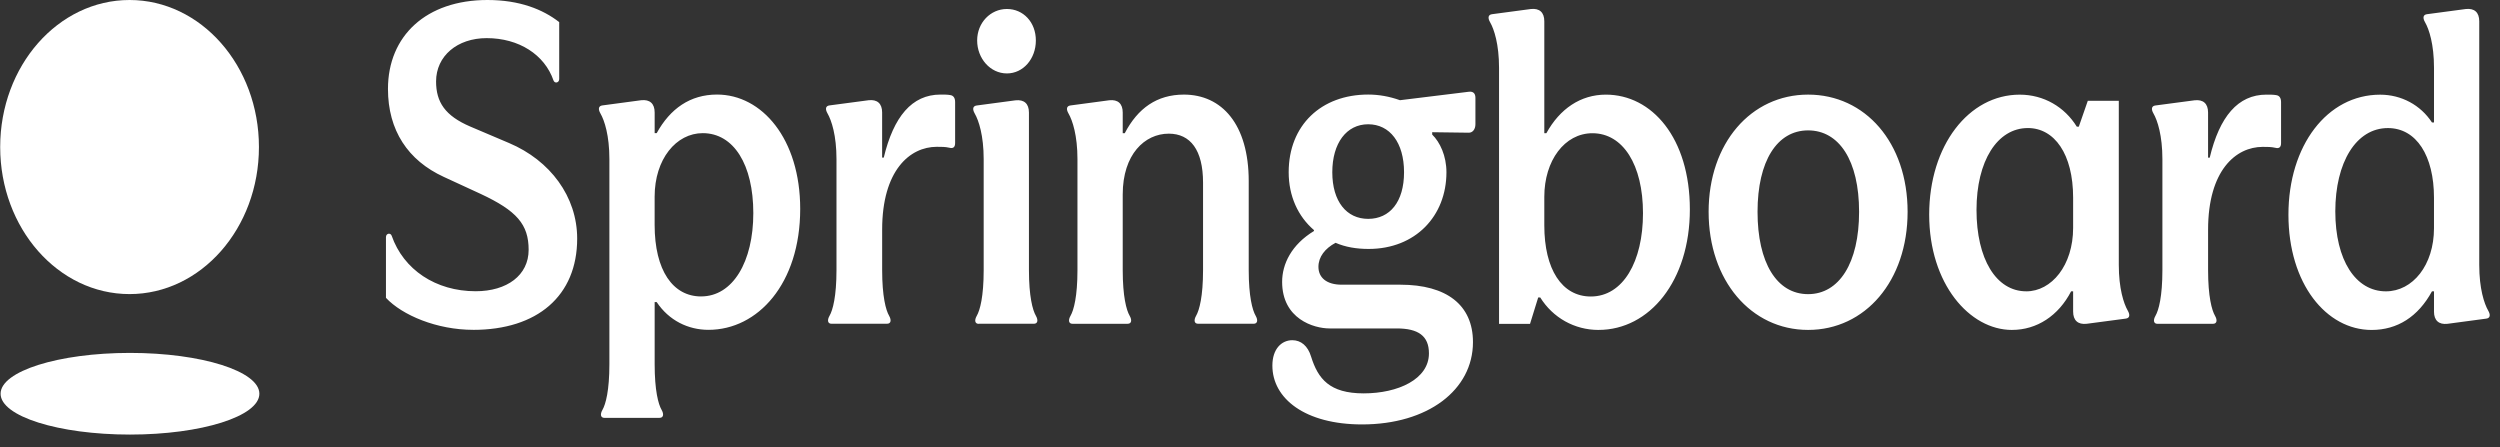 <svg width="123" height="22" viewBox="0 0 123 22" fill="none" xmlns="http://www.w3.org/2000/svg">
<rect x="0" y="0" width="123" height="22" fill="#333333" stroke="none"/>
<path d="M6.374 14.469C9.89 14.469 12.74 11.23 12.74 7.234C12.74 3.239 9.89 0 6.374 0C2.859 0 0.009 3.239 0.009 7.234C0.009 11.23 2.859 14.469 6.374 14.469Z" fill="white"/>
<path d="M6.395 21.381C9.911 21.381 12.761 20.482 12.761 19.372C12.761 18.263 9.911 17.363 6.395 17.363C2.879 17.363 0.029 18.263 0.029 19.372C0.029 20.482 2.879 21.381 6.395 21.381Z" fill="white"/>
<path d="M119.752 15.33C119.752 15.769 119.993 15.978 120.414 15.932L122.32 15.677C122.52 15.653 122.541 15.492 122.42 15.283C122.22 14.936 121.979 14.195 121.979 13.037V1.046C121.979 0.606 121.738 0.397 121.317 0.444L119.411 0.698C119.211 0.722 119.19 0.883 119.311 1.092C119.512 1.439 119.753 2.18 119.753 3.338V6.024H119.652C119.091 5.167 118.148 4.658 117.104 4.658C114.497 4.658 112.591 7.159 112.591 10.562C112.591 13.965 114.457 16.234 116.683 16.234C117.947 16.234 118.97 15.585 119.652 14.335H119.753V15.331L119.752 15.33ZM117.385 14.334C115.901 14.334 114.897 12.806 114.897 10.399C114.897 7.991 115.92 6.301 117.485 6.301C118.889 6.301 119.752 7.667 119.752 9.728V11.232C119.752 13.038 118.709 14.334 117.385 14.334ZM106.151 15.931H108.879C109.079 15.931 109.1 15.746 108.979 15.537C108.819 15.26 108.638 14.588 108.638 13.291V11.3C108.638 8.383 110.002 7.226 111.326 7.226C111.567 7.226 111.747 7.226 111.948 7.272C112.128 7.318 112.228 7.249 112.228 7.041V5.027C112.228 4.819 112.148 4.703 111.988 4.68C111.847 4.656 111.687 4.656 111.506 4.656C110.102 4.656 109.199 5.744 108.718 7.758H108.637V5.536C108.637 5.096 108.397 4.887 107.976 4.934L106.05 5.189C105.85 5.212 105.829 5.373 105.95 5.582C106.15 5.929 106.39 6.67 106.39 7.828V13.292C106.39 14.589 106.21 15.26 106.049 15.538C105.929 15.747 105.949 15.932 106.149 15.932L106.151 15.931ZM98.99 16.232C100.213 16.232 101.277 15.537 101.899 14.333H101.998V15.329C101.998 15.768 102.239 15.977 102.66 15.931L104.586 15.676C104.786 15.652 104.806 15.491 104.686 15.283C104.486 14.935 104.245 14.194 104.245 13.036V4.958H102.72L102.278 6.231H102.178C101.576 5.259 100.553 4.657 99.369 4.657C96.861 4.657 94.916 7.158 94.916 10.561C94.916 13.964 96.902 16.233 98.988 16.233L98.99 16.232ZM99.692 14.333C98.207 14.333 97.244 12.736 97.244 10.328C97.244 7.92 98.267 6.3 99.772 6.3C101.075 6.3 101.998 7.573 101.998 9.727V11.209C101.998 13.061 100.935 14.334 99.692 14.334V14.333ZM88.959 14.472C87.414 14.472 86.471 12.921 86.471 10.421C86.471 7.92 87.434 6.415 88.959 6.415C90.484 6.415 91.467 7.897 91.467 10.421C91.467 12.944 90.484 14.472 88.959 14.472ZM88.959 16.232C91.767 16.232 93.854 13.824 93.854 10.421C93.854 7.016 91.767 4.655 88.959 4.655C86.151 4.655 84.064 7.04 84.064 10.421C84.064 13.801 86.15 16.232 88.959 16.232ZM78.648 16.232C81.156 16.232 83.141 13.824 83.141 10.305C83.141 6.786 81.275 4.656 79.009 4.656C77.766 4.656 76.743 5.351 76.08 6.555H75.98V1.046C75.98 0.606 75.739 0.397 75.318 0.444L73.412 0.698C73.212 0.722 73.191 0.883 73.311 1.092C73.512 1.439 73.753 2.18 73.753 3.338V15.933H75.278L75.679 14.636H75.78C76.401 15.632 77.465 16.233 78.649 16.233L78.648 16.232ZM78.267 14.588C76.843 14.588 75.98 13.245 75.98 11.092V9.681C75.98 7.898 76.982 6.555 78.347 6.555C79.851 6.555 80.835 8.106 80.835 10.49C80.835 12.875 79.852 14.588 78.267 14.588ZM67.314 10.768C66.251 10.768 65.549 9.911 65.549 8.475C65.549 7.04 66.25 6.114 67.314 6.114C68.378 6.114 69.079 7.017 69.079 8.475C69.079 9.934 68.378 10.768 67.314 10.768ZM52.77 15.93H55.478C55.678 15.93 55.699 15.745 55.579 15.536C55.418 15.259 55.238 14.587 55.238 13.29V9.563C55.238 7.595 56.321 6.576 57.504 6.576C58.568 6.576 59.19 7.385 59.19 8.983V13.289C59.19 14.586 59.009 15.257 58.849 15.535C58.729 15.744 58.748 15.929 58.949 15.929H61.677C61.878 15.929 61.898 15.744 61.778 15.535C61.618 15.258 61.437 14.586 61.437 13.289V8.914C61.437 6.113 60.113 4.654 58.247 4.654C56.923 4.654 55.98 5.325 55.338 6.553H55.238V5.535C55.238 5.095 54.997 4.887 54.576 4.933L52.67 5.188C52.47 5.211 52.449 5.373 52.569 5.581C52.77 5.928 53.011 6.669 53.011 7.827V13.291C53.011 14.588 52.83 15.259 52.67 15.537C52.55 15.746 52.569 15.931 52.771 15.931L52.77 15.93ZM49.54 3.613C50.342 3.613 50.964 2.895 50.964 1.992C50.964 1.089 50.343 0.442 49.54 0.442C48.737 0.442 48.076 1.113 48.076 1.992C48.076 2.872 48.718 3.613 49.54 3.613ZM48.156 15.929H50.864C51.065 15.929 51.085 15.744 50.965 15.535C50.805 15.258 50.624 14.586 50.624 13.289V5.538C50.624 5.098 50.384 4.889 49.962 4.936L48.056 5.19C47.856 5.214 47.836 5.375 47.956 5.584C48.156 5.931 48.397 6.672 48.397 7.83V13.294C48.397 14.591 48.217 15.262 48.056 15.54C47.936 15.749 47.956 15.934 48.157 15.934L48.156 15.929ZM40.914 15.928H43.642C43.843 15.928 43.863 15.743 43.743 15.534C43.583 15.257 43.402 14.585 43.402 13.288V11.297C43.402 8.38 44.766 7.223 46.09 7.223C46.33 7.223 46.511 7.223 46.711 7.269C46.892 7.316 46.992 7.246 46.992 7.038V5.024C46.992 4.816 46.911 4.701 46.751 4.677C46.611 4.653 46.45 4.653 46.27 4.653C44.865 4.653 43.963 5.742 43.481 7.755H43.401V5.533C43.401 5.093 43.16 4.885 42.739 4.931L40.814 5.186C40.613 5.209 40.593 5.371 40.713 5.579C40.913 5.926 41.155 6.667 41.155 7.825V13.289C41.155 14.586 40.974 15.257 40.814 15.535C40.693 15.744 40.713 15.929 40.913 15.929L40.914 15.928ZM34.495 14.585C33.111 14.585 32.208 13.312 32.208 11.066V9.677C32.208 7.824 33.271 6.551 34.575 6.551C36.1 6.551 37.063 8.102 37.063 10.486C37.063 12.871 36.06 14.584 34.495 14.584V14.585ZM29.741 20.558H32.449C32.649 20.558 32.67 20.373 32.55 20.164C32.389 19.887 32.209 19.215 32.209 17.918V14.863H32.309C32.911 15.766 33.854 16.228 34.857 16.228C37.284 16.228 39.37 13.959 39.37 10.278C39.37 6.829 37.485 4.652 35.278 4.652C33.955 4.652 32.971 5.347 32.309 6.551H32.209V5.533C32.209 5.093 31.968 4.885 31.547 4.931L29.641 5.186C29.441 5.209 29.42 5.371 29.54 5.579C29.741 5.926 29.982 6.667 29.982 7.825V17.919C29.982 19.216 29.801 19.887 29.641 20.165C29.521 20.374 29.54 20.559 29.741 20.559L29.741 20.558ZM23.281 16.229C26.43 16.229 28.397 14.562 28.397 11.738C28.397 9.677 27.073 7.895 25.047 7.038L23.141 6.228C21.897 5.696 21.455 5.025 21.455 4.006C21.455 2.756 22.498 1.876 23.943 1.876C25.528 1.876 26.792 2.686 27.233 3.96C27.293 4.122 27.513 4.076 27.513 3.89V1.088C26.711 0.463 25.568 0 23.983 0C20.974 0 19.088 1.76 19.088 4.375C19.088 6.413 20.071 7.894 21.836 8.704L23.642 9.537C25.428 10.37 26.009 11.041 26.009 12.292C26.009 13.542 24.946 14.329 23.402 14.329C21.436 14.329 19.851 13.265 19.27 11.597C19.209 11.435 18.989 11.481 18.989 11.667V14.654C19.791 15.511 21.497 16.228 23.282 16.228L23.281 16.229ZM67.013 20.882C70.242 20.882 72.47 19.193 72.47 16.831C72.47 15.002 71.166 14.007 68.9 14.007H66.01C65.268 14.007 64.867 13.659 64.867 13.127C64.867 12.641 65.188 12.224 65.71 11.946C66.191 12.155 66.733 12.248 67.335 12.248C69.641 12.248 71.165 10.627 71.165 8.474C71.165 7.664 70.845 6.992 70.464 6.621V6.505L72.269 6.529C72.45 6.529 72.591 6.366 72.591 6.111V4.815C72.591 4.584 72.471 4.491 72.269 4.514L68.879 4.93C68.357 4.745 67.837 4.652 67.314 4.652C65.007 4.652 63.403 6.157 63.403 8.473C63.403 9.653 63.864 10.649 64.647 11.32V11.366C63.543 12.037 63.081 12.986 63.081 13.867C63.081 15.696 64.647 16.159 65.409 16.159H68.719C69.782 16.159 70.304 16.529 70.304 17.386C70.304 18.659 68.779 19.354 67.094 19.354C65.409 19.354 64.847 18.636 64.506 17.547C64.346 17.015 64.005 16.738 63.584 16.738C63.062 16.738 62.601 17.155 62.601 17.988C62.601 19.608 64.206 20.882 67.014 20.882H67.013Z" fill="white"/>
</svg>
